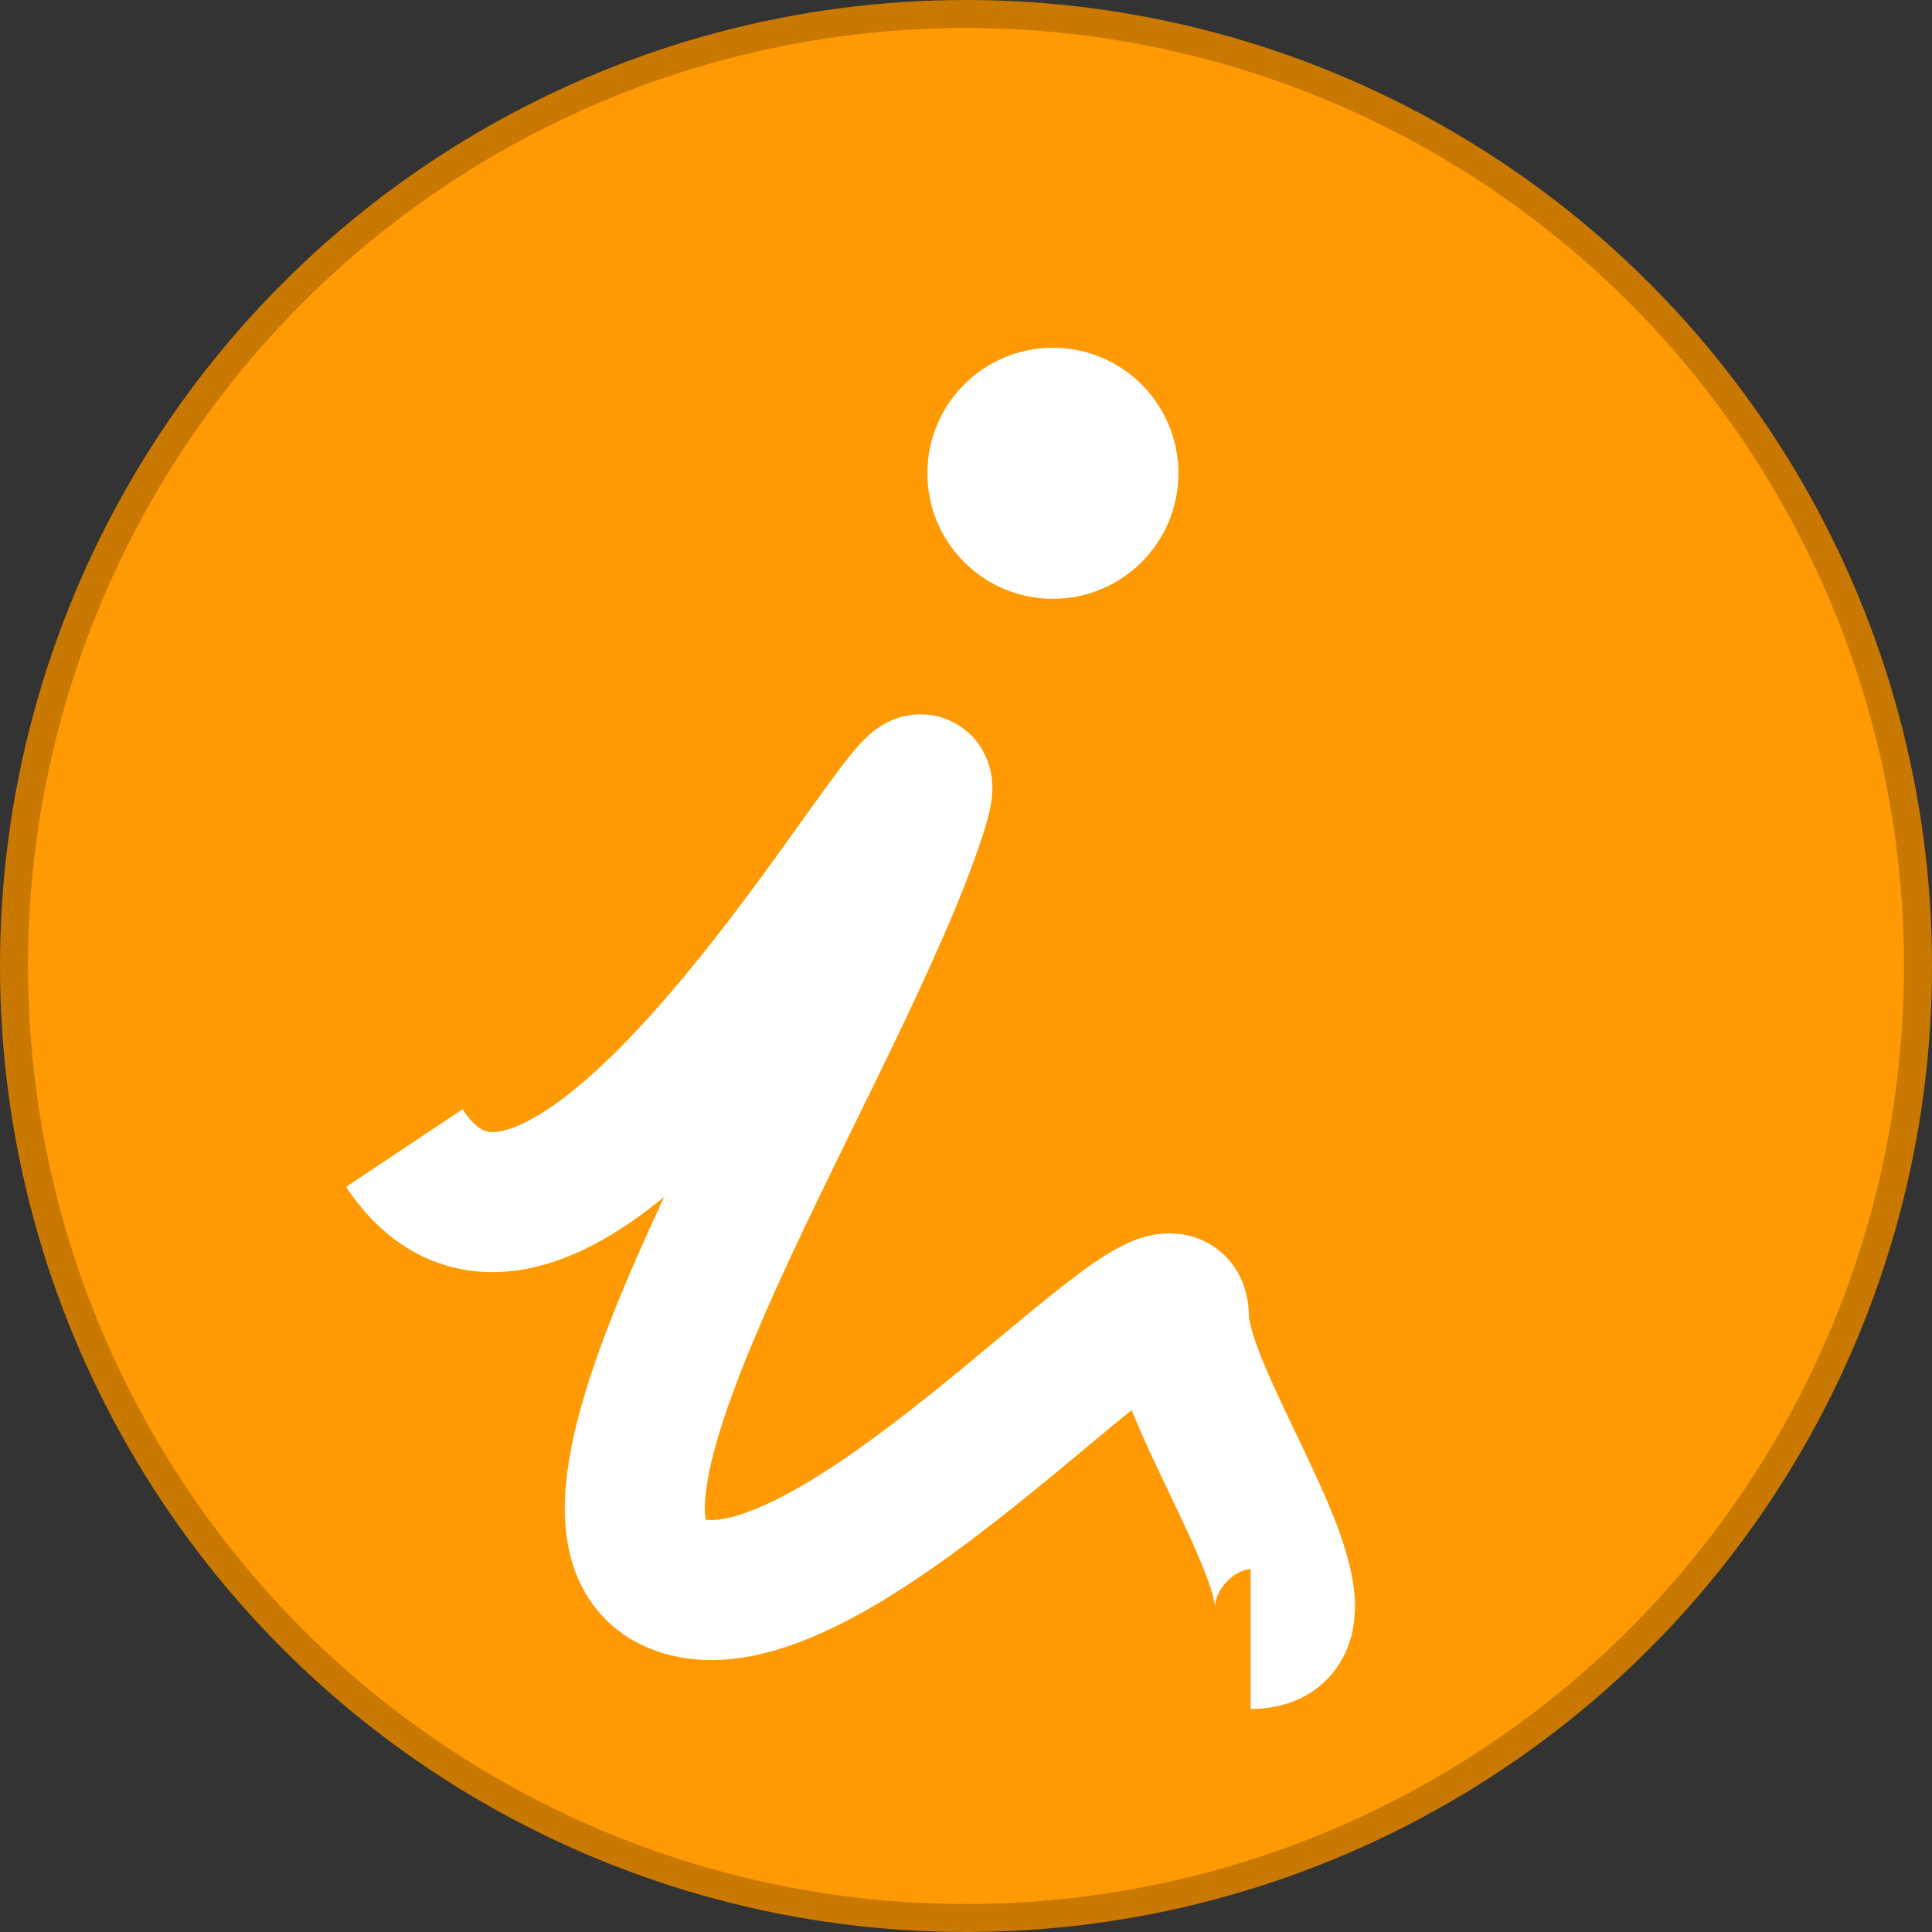 <svg width="69" height="69" viewBox="0 0 69 69" fill="none" xmlns="http://www.w3.org/2000/svg">
<rect x="0" y="0" width="69" height="69" fill="#333333" stroke="none"/>
<circle cx="34.5" cy="34.5" r="34" fill="#FF9A04" stroke="#C97902"/>
<path d="M42.102 47.006L44.602 47.006L44.602 47.006L42.102 47.006ZM32.495 29.713L34.849 30.554L34.849 30.554L32.495 29.713ZM24.293 56.613L23.486 58.979L23.486 58.979L24.293 56.613ZM39.602 47.006C39.602 48.406 40.238 49.988 40.754 51.163C41.042 51.82 41.364 52.496 41.67 53.138C41.983 53.793 42.279 54.41 42.546 55C43.13 56.292 43.368 57.042 43.392 57.364C43.401 57.501 43.328 57.066 43.728 56.581C44.183 56.028 44.722 56.034 44.664 56.034L44.664 61.034C45.567 61.034 46.746 60.781 47.587 59.76C48.372 58.807 48.429 57.697 48.379 57.003C48.282 55.663 47.64 54.132 47.103 52.942C46.809 52.291 46.485 51.617 46.182 50.983C45.873 50.337 45.584 49.727 45.332 49.153C45.078 48.575 44.884 48.081 44.755 47.672C44.692 47.47 44.651 47.31 44.627 47.187C44.603 47.061 44.602 47.005 44.602 47.006L39.602 47.006ZM12.358 42.39C13.47 44.058 14.996 45.167 16.889 45.392C18.662 45.602 20.317 44.981 21.672 44.191C24.35 42.629 26.953 39.746 29.022 37.16C31.089 34.575 33.005 31.771 33.925 30.546C34.181 30.205 34.33 30.023 34.399 29.949C34.448 29.897 34.374 29.987 34.209 30.103C34.132 30.157 33.907 30.308 33.568 30.41C33.221 30.515 32.494 30.637 31.718 30.22C30.944 29.804 30.646 29.134 30.542 28.792C30.439 28.457 30.44 28.189 30.442 28.098C30.446 27.903 30.479 27.803 30.458 27.89C30.426 28.026 30.335 28.327 30.141 28.872L34.849 30.554C35.055 29.978 35.224 29.462 35.323 29.045C35.368 28.856 35.434 28.546 35.441 28.203C35.444 28.037 35.439 27.711 35.323 27.331C35.206 26.946 34.886 26.246 34.085 25.815C33.281 25.384 32.519 25.505 32.129 25.622C31.748 25.736 31.474 25.914 31.34 26.008C31.064 26.201 30.851 26.423 30.734 26.548C30.474 26.829 30.191 27.191 29.926 27.544C28.761 29.097 27.163 31.478 25.117 34.037C23.072 36.595 20.96 38.817 19.152 39.872C18.264 40.391 17.733 40.457 17.479 40.426C17.347 40.411 17.008 40.351 16.518 39.617L12.358 42.39ZM30.141 28.872C29.393 30.965 28.188 33.529 26.822 36.334C25.481 39.086 23.992 42.058 22.789 44.8C21.605 47.496 20.571 50.239 20.266 52.53C20.113 53.676 20.104 54.968 20.557 56.16C21.059 57.483 22.063 58.495 23.486 58.979L25.099 54.246C25.062 54.234 25.103 54.242 25.164 54.301C25.223 54.359 25.239 54.405 25.231 54.386C25.199 54.3 25.12 53.956 25.222 53.19C25.426 51.658 26.195 49.478 27.367 46.81C28.518 44.187 29.938 41.355 31.317 38.523C32.67 35.744 33.996 32.944 34.849 30.554L30.141 28.872ZM23.486 58.979C24.788 59.423 26.111 59.331 27.269 59.049C28.43 58.766 29.581 58.254 30.657 57.664C32.802 56.487 35 54.803 36.888 53.27C38.883 51.65 40.423 50.298 41.591 49.443C42.244 48.964 42.389 48.946 42.218 48.992C42.146 49.011 41.302 49.241 40.456 48.601C39.6 47.953 39.602 47.071 39.602 47.006L44.602 47.006C44.602 46.541 44.509 45.398 43.473 44.614C42.446 43.836 41.334 44.052 40.918 44.164C40.061 44.395 39.211 44.988 38.635 45.41C37.345 46.355 35.489 47.965 33.737 49.388C31.878 50.897 29.976 52.335 28.253 53.28C27.395 53.751 26.669 54.049 26.085 54.191C25.498 54.335 25.207 54.283 25.099 54.246L23.486 58.979Z" fill="white"/>
<circle cx="37.603" cy="16.903" r="4.483" fill="white"/>
</svg>
